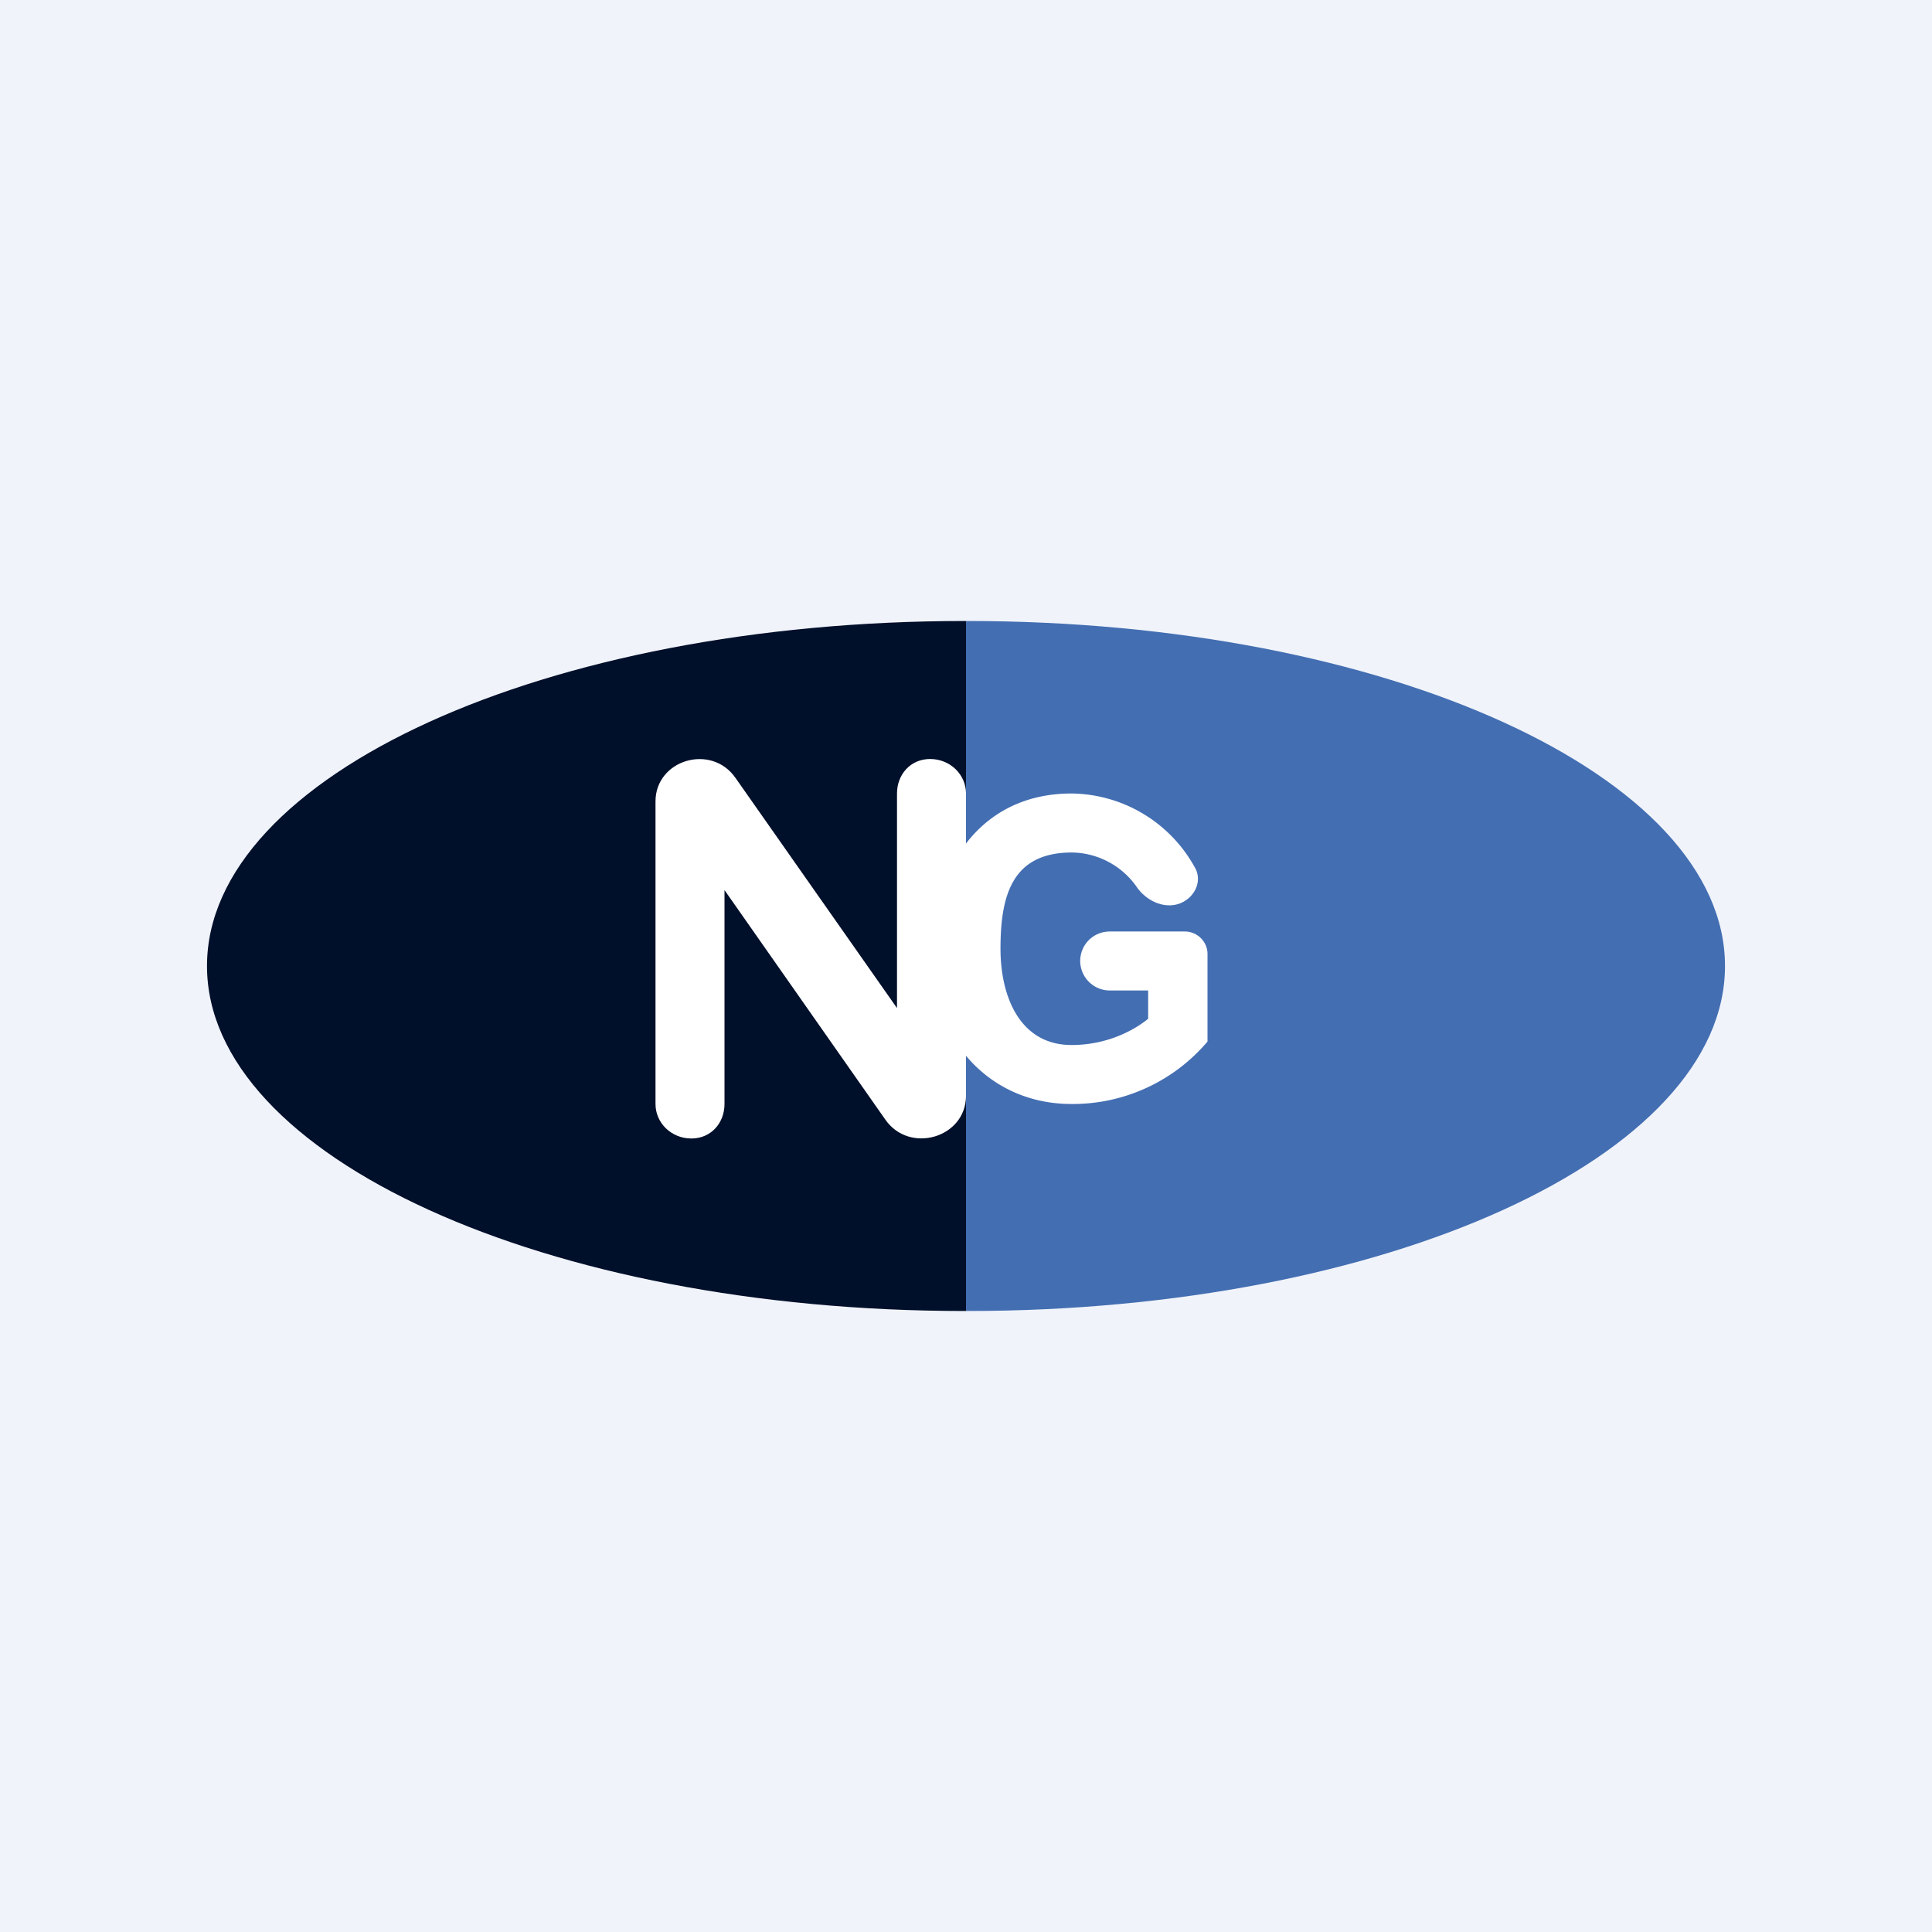 <!-- by TradingView --><svg width="56" height="56" viewBox="0 0 56 56" xmlns="http://www.w3.org/2000/svg"><path fill="#F0F3FA" d="M0 0h56v56H0z"/><path d="M28 18h-.04C15.83 18 6 22.48 6 28s9.83 10 21.96 10H28V18Z" fill="#000F2A"/><path d="M28 18h.04C40.17 18 50 22.48 50 28s-9.83 10-21.96 10H28V18Z" fill="#436EB2"/><path d="M19 23.23c0-1.21 1.62-1.69 2.32-.68L26 29.22V23c0-.55.39-1 .96-1 .58 0 1.04.45 1.04 1v8.76c0 1.22-1.64 1.7-2.34.69L21 25.8V32c0 .55-.39 1-.96 1-.58 0-1.04-.45-1.04-1v-8.77Z" fill="#fff"/><path d="M31.06 23a4.13 4.13 0 0 1 3.56 2.12c.25.4.02.9-.43 1.07-.44.16-.94-.07-1.22-.45a2.33 2.33 0 0 0-1.9-1.03c-1.75 0-2.07 1.27-2.07 2.79 0 1.4.57 2.79 2.06 2.79 1.06 0 1.84-.45 2.22-.76v-.82h-1.11a.86.86 0 0 1-.86-.85c0-.48.38-.86.86-.86h2.17c.37 0 .66.3.66.65v2.54A5.12 5.12 0 0 1 31.06 32C28.63 32 27 30.06 27 27.72c0-2.46 1.34-4.72 4.06-4.72Z" fill="#fff"/></svg>